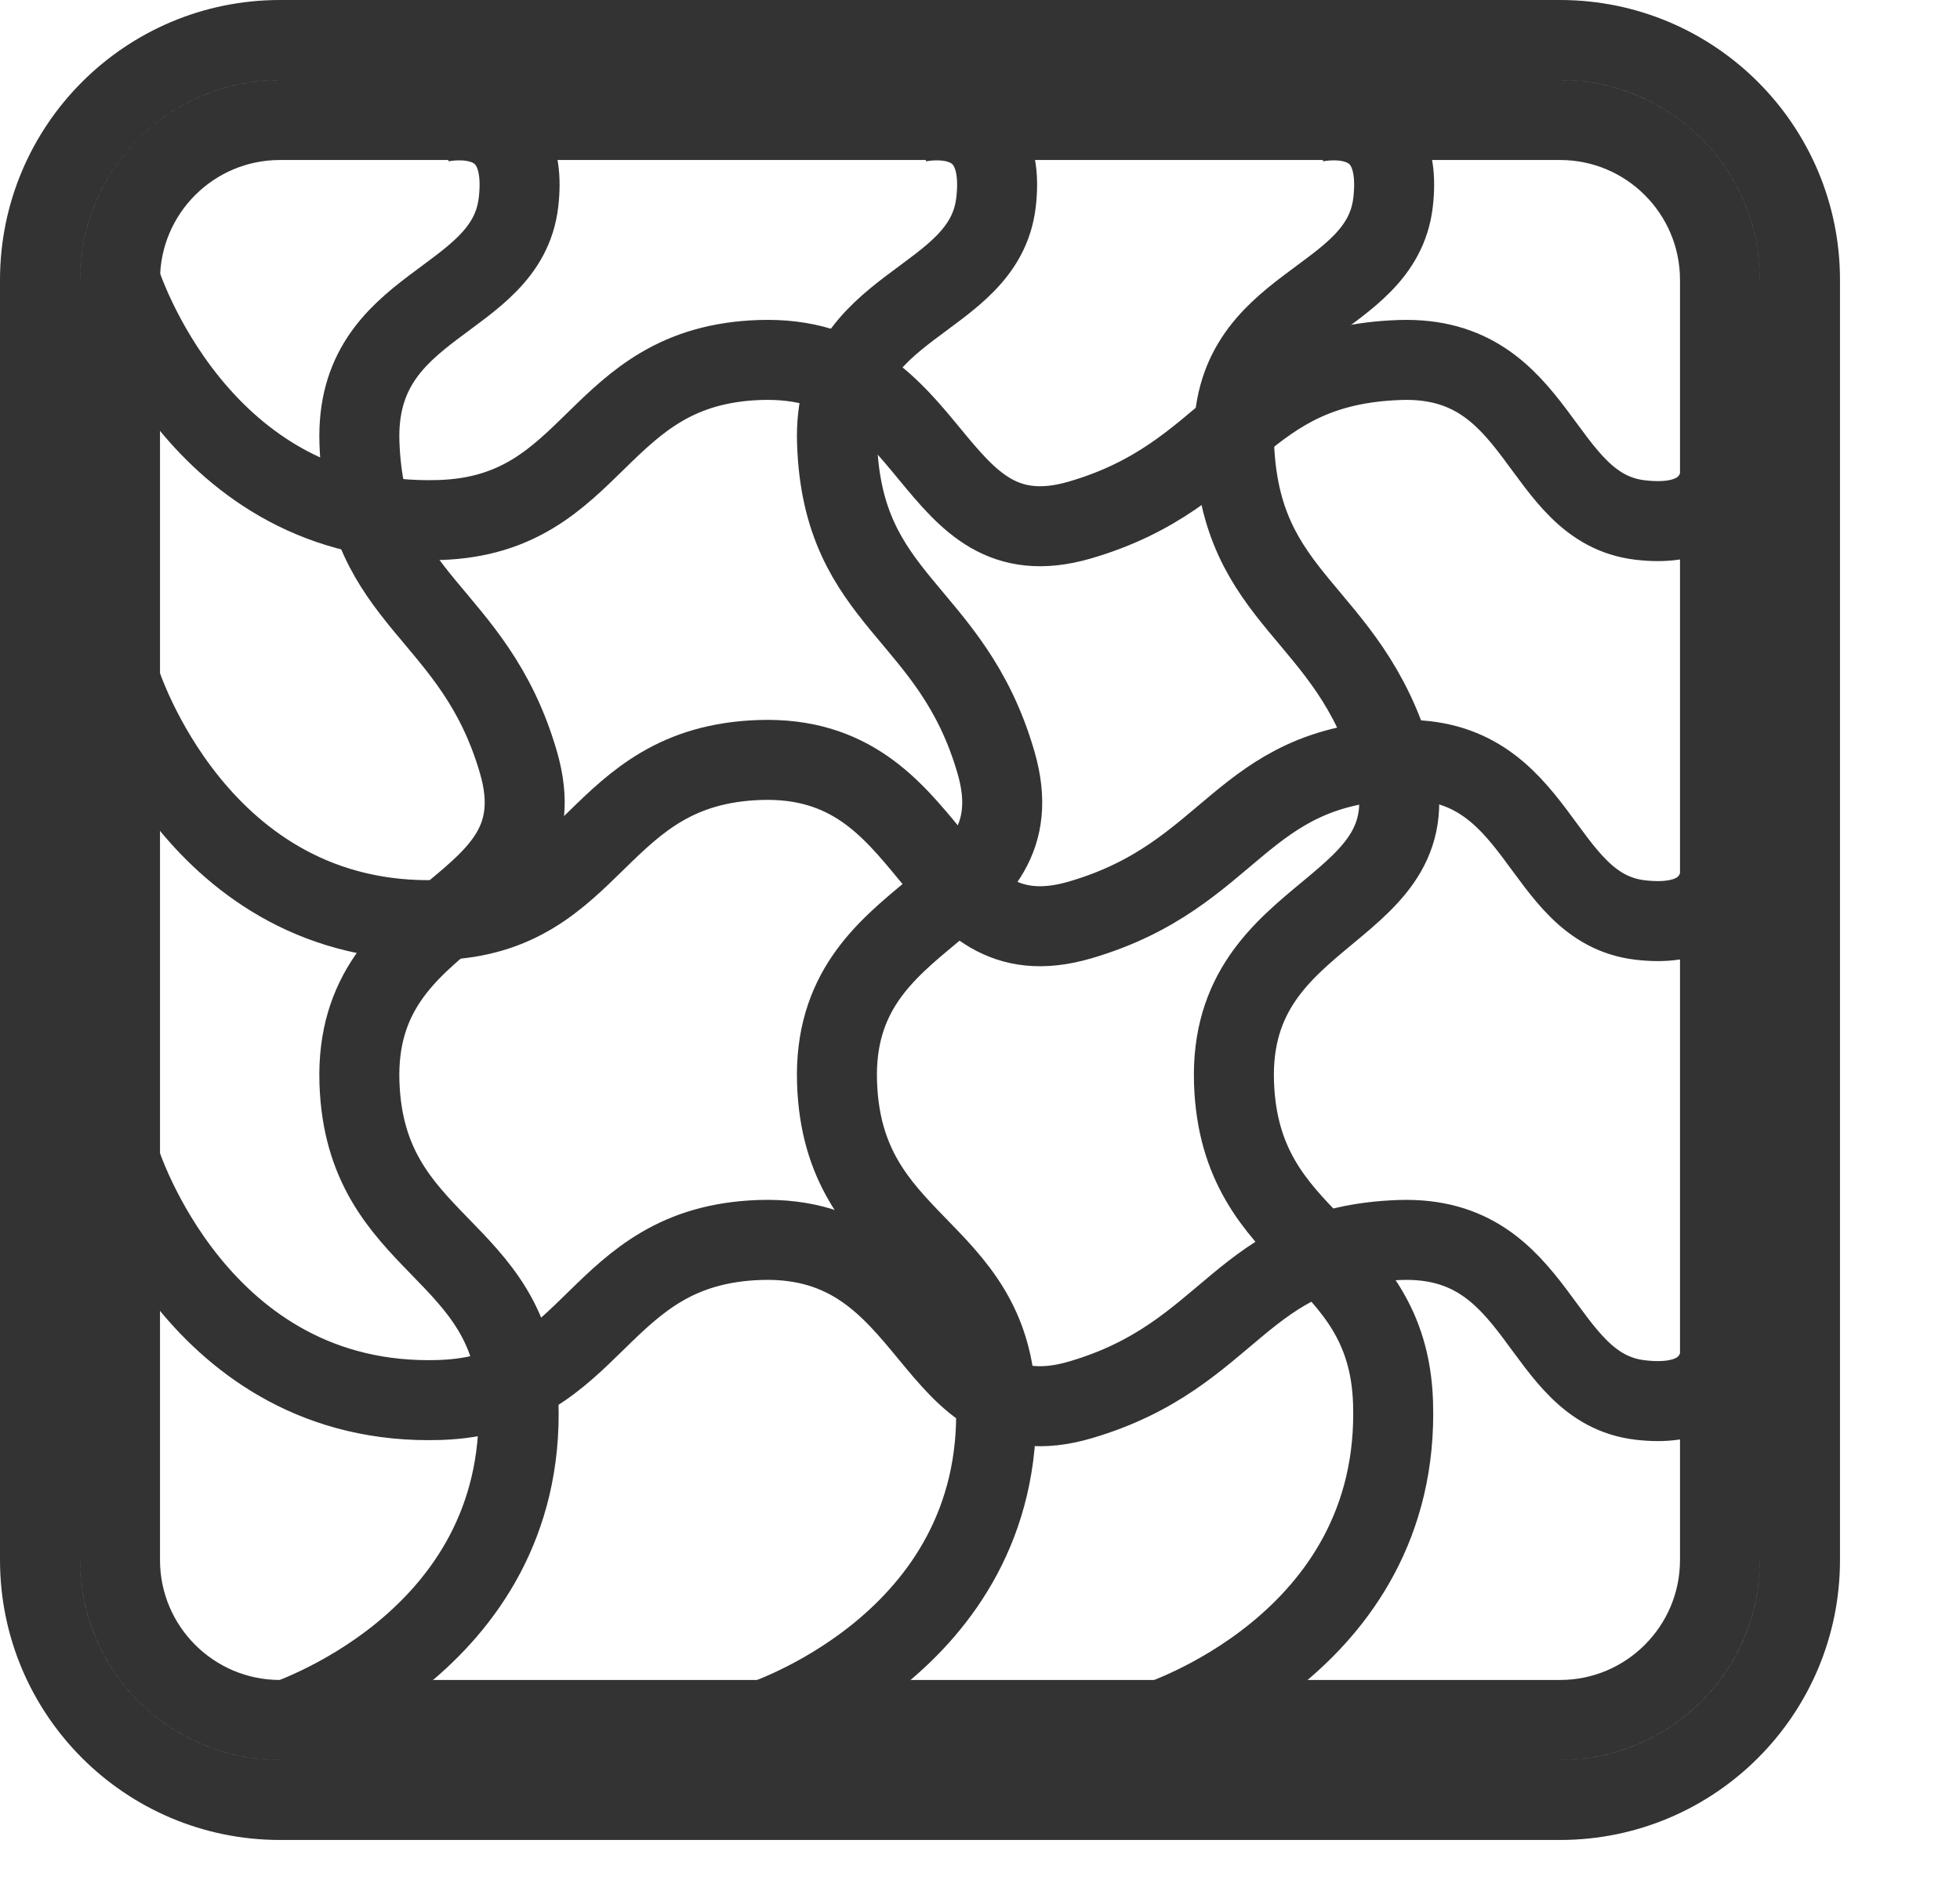 <svg 
 xmlns="http://www.w3.org/2000/svg"
 xmlns:xlink="http://www.w3.org/1999/xlink"
 width="24.5px" height="23.5px">
<path fill-rule="evenodd"  stroke="rgb(51, 51, 51)" stroke-width="1px" stroke-linecap="butt" stroke-linejoin="miter" fill="none"
 d="M19.500,22.500 L3.500,22.500 C1.843,22.500 0.500,21.157 0.500,19.500 L0.500,3.500 C0.500,1.843 1.843,0.500 3.500,0.500 L19.500,0.500 C21.157,0.500 22.500,1.843 22.500,3.500 L22.500,19.500 C22.500,21.157 21.157,22.500 19.500,22.500 ZM21.500,3.500 C21.500,2.395 20.604,1.500 19.500,1.500 L3.500,1.500 C2.395,1.500 1.500,2.395 1.500,3.500 L1.500,19.500 C1.500,20.604 2.395,21.500 3.500,21.500 L19.500,21.500 C20.604,21.500 21.500,20.604 21.500,19.500 L21.500,3.500 Z"/>
<path fill-rule="evenodd"  stroke="rgb(51, 51, 51)" stroke-width="1px" stroke-linecap="butt" stroke-linejoin="miter" fill="none"
 d="M1.500,3.500 C1.500,3.500 2.462,6.600 5.500,6.500 C7.468,6.435 7.423,4.568 9.500,4.500 C11.755,4.425 11.580,7.060 13.500,6.500 C15.420,5.940 15.487,4.567 17.500,4.500 C19.273,4.441 19.216,6.347 20.500,6.500 C21.784,6.653 21.500,5.500 21.500,5.500 "/>
<path fill-rule="evenodd"  stroke="rgb(51, 51, 51)" stroke-width="1px" stroke-linecap="butt" stroke-linejoin="miter" fill="none"
 d="M1.500,8.500 C1.500,8.500 2.462,11.600 5.500,11.500 C7.468,11.435 7.423,9.568 9.500,9.500 C11.755,9.426 11.580,12.060 13.500,11.500 C15.420,10.940 15.487,9.567 17.500,9.500 C19.273,9.441 19.216,11.347 20.500,11.500 C21.784,11.653 21.500,10.500 21.500,10.500 "/>
<path fill-rule="evenodd"  stroke="rgb(51, 51, 51)" stroke-width="1px" stroke-linecap="butt" stroke-linejoin="miter" fill="none"
 d="M1.500,14.500 C1.500,14.500 2.462,17.600 5.500,17.500 C7.468,17.435 7.423,15.568 9.500,15.500 C11.755,15.426 11.580,18.060 13.500,17.500 C15.420,16.940 15.487,15.567 17.500,15.500 C19.273,15.441 19.216,17.347 20.500,17.500 C21.784,17.653 21.500,16.500 21.500,16.500 "/>
<path fill-rule="evenodd"  stroke="rgb(51, 51, 51)" stroke-width="1px" stroke-linecap="butt" stroke-linejoin="miter" fill="none"
 d="M3.500,21.531 C3.500,21.531 6.580,20.569 6.481,17.531 C6.417,15.562 4.561,15.608 4.493,13.531 C4.420,11.276 7.038,11.451 6.481,9.531 C5.924,7.611 4.560,7.544 4.493,5.531 C4.435,3.757 6.329,3.815 6.481,2.531 C6.633,1.247 5.487,1.531 5.487,1.531 "/>
<path fill-rule="evenodd"  stroke="rgb(51, 51, 51)" stroke-width="1px" stroke-linecap="butt" stroke-linejoin="miter" fill="none"
 d="M9.468,21.531 C9.468,21.531 12.550,20.569 12.450,17.531 C12.386,15.562 10.530,15.608 10.463,13.531 C10.389,11.276 13.007,11.451 12.450,9.531 C11.893,7.611 10.529,7.544 10.463,5.531 C10.404,3.757 12.298,3.815 12.450,2.531 C12.602,1.247 11.456,1.531 11.456,1.531 "/>
<path fill-rule="evenodd"  stroke="rgb(51, 51, 51)" stroke-width="1px" stroke-linecap="butt" stroke-linejoin="miter" fill="none"
 d="M14.431,21.531 C14.431,21.531 17.512,20.569 17.413,17.531 C17.348,15.562 15.493,15.608 15.425,13.531 C15.351,11.276 17.969,11.451 17.413,9.531 C16.856,7.611 15.492,7.544 15.425,5.531 C15.366,3.757 17.261,3.815 17.413,2.531 C17.565,1.247 16.419,1.531 16.419,1.531 "/>
</svg>
